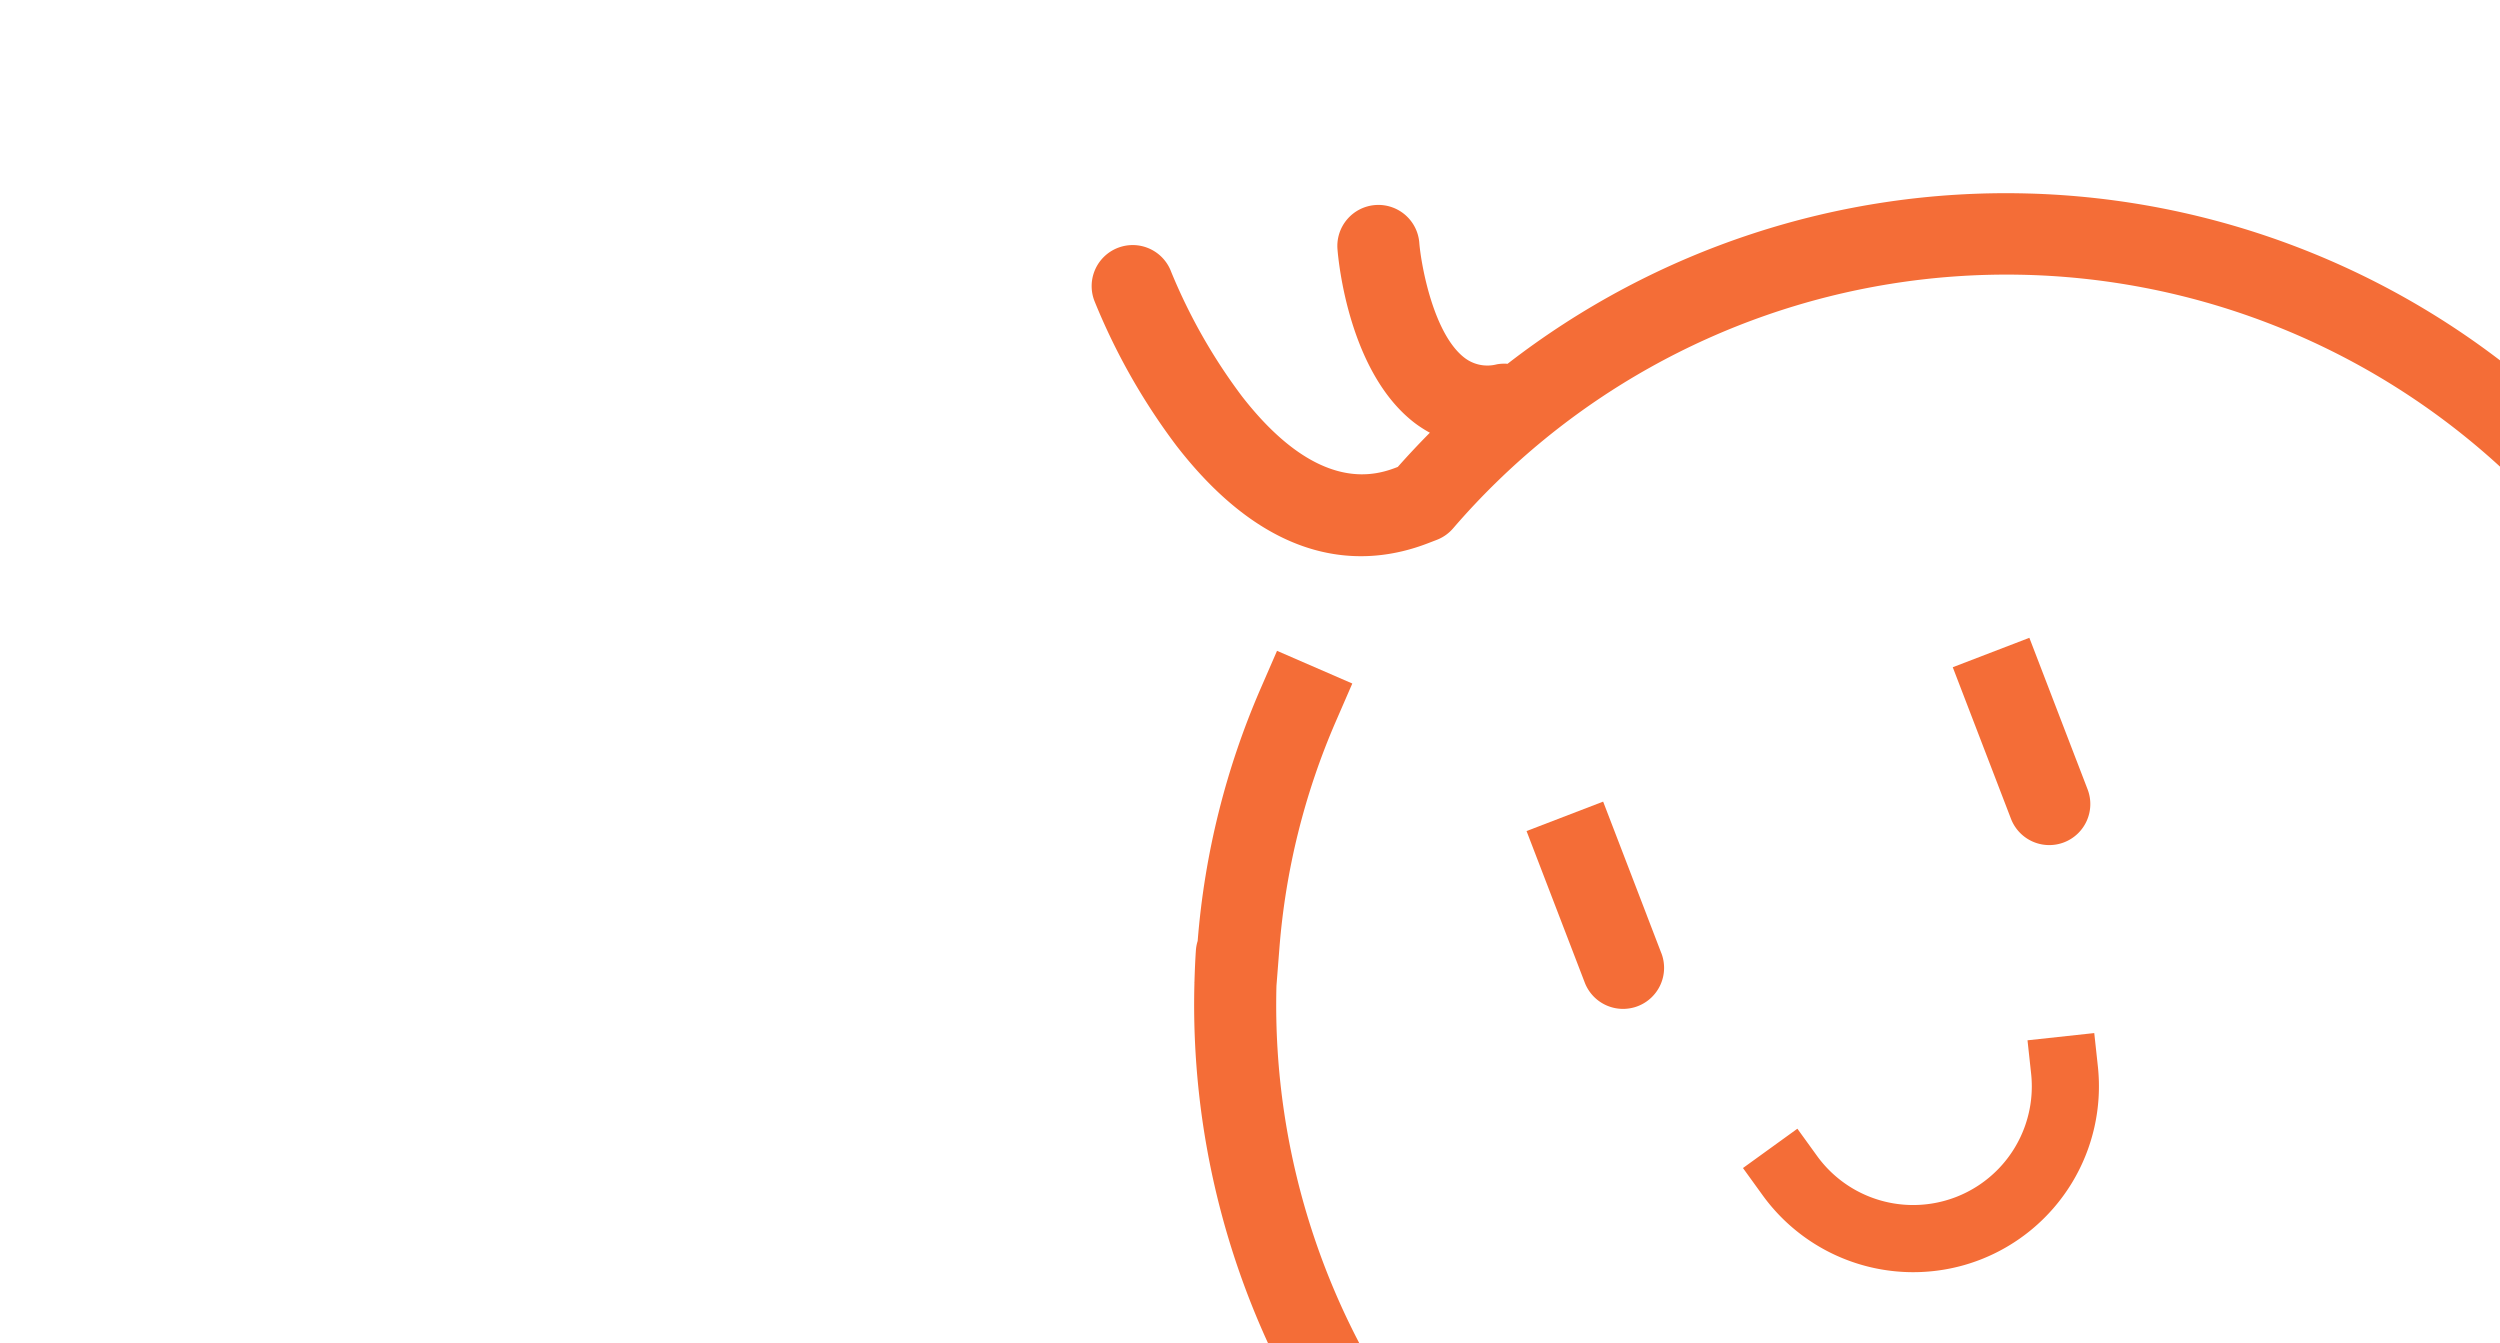 <svg xmlns="http://www.w3.org/2000/svg" xmlns:xlink="http://www.w3.org/1999/xlink" width="335" height="180" viewBox="0 0 335 180">
  <defs>
    <clipPath id="clip-path">
      <rect id="사각형_299516" data-name="사각형 299516" width="335" height="180" rx="20" transform="translate(20 87)" fill="#4878f8"/>
    </clipPath>
  </defs>
  <g id="마스크_그룹_361" data-name="마스크 그룹 361" transform="translate(-20 -87)" clip-path="url(#clip-path)">
    <g id="그룹_400575" data-name="그룹 400575" transform="matrix(0.961, -0.276, 0.276, 0.961, -226.817, -128.331)" style="mix-blend-mode: multiply;isolation: isolate">
      <path id="패스_788295" data-name="패스 788295" d="M490.09,419.161a109.02,109.02,0,0,0-131.541-41.388,5.517,5.517,0,0,0-1.416-.33,5.017,5.017,0,0,1-3.887-2.01c-3.135-4.2-2.185-13.524-1.6-16.463a5.5,5.5,0,1,0-10.784-2.164c-.33,1.642-3.044,16.307,3.558,25.182a16.259,16.259,0,0,0,1.571,1.788q-2.73,1.525-5.4,3.22c-2.749.24-11.1.96-17.443-14.825a75.271,75.271,0,0,1-4.528-18.687,5.5,5.5,0,1,0-10.957.962,85.555,85.555,0,0,0,5.192,21.606c7.755,19.495,19.883,22.658,28.7,21.9l1.354-.118a5.5,5.5,0,0,0,2.536-.879,97.87,97.87,0,1,1-39.678,52.392l1.764-4.716a94.913,94.913,0,0,1,15.69-27.175l3.5-4.244-8.487-6.995-3.5,4.244a105.844,105.844,0,0,0-17.455,30.193,5.459,5.459,0,0,0-.579,1.147c-.474,1.312-.912,2.633-1.334,3.959l-.064.17h.01A108.829,108.829,0,1,0,505.6,501.006a110.5,110.5,0,0,0,2.325-22.663A107.865,107.865,0,0,0,490.09,419.161Z" fill="#f46d37" opacity="0.999"/>
      <path id="패스_788296" data-name="패스 788296" d="M384.058,510.762a24.921,24.921,0,0,1-23.413-16.451l-1.526-4.233,8.464-3.053,1.526,4.233a15.9,15.9,0,0,0,30.619-2.675l.769-4.433,8.865,1.538-.769,4.434a24.919,24.919,0,0,1-22.364,20.545Q385.136,510.762,384.058,510.762Z" fill="#f46d37" opacity="0.999"/>
      <path id="패스_788297" data-name="패스 788297" d="M417.521,454.047l-.354-4.064c0-.017-.006-.034-.007-.052l-1.534-17.559-10.956.957,1.538,17.609h0l.354,4.064a5.5,5.5,0,0,0,5.472,5.021c.16,0,.322-.006.484-.02A5.5,5.5,0,0,0,417.521,454.047Z" fill="#f46d37" opacity="0.999"/>
      <path id="패스_788298" data-name="패스 788298" d="M356.553,459.381l-.473-5.418v-.033l-1.417-16.224-10.956.957,1.42,16.254h0l.473,5.418a5.5,5.5,0,0,0,5.472,5.02c.16,0,.322-.006.485-.021a5.5,5.5,0,0,0,5-5.953Z" fill="#f46d37" opacity="0.999"/>
    </g>
  </g>
</svg>
